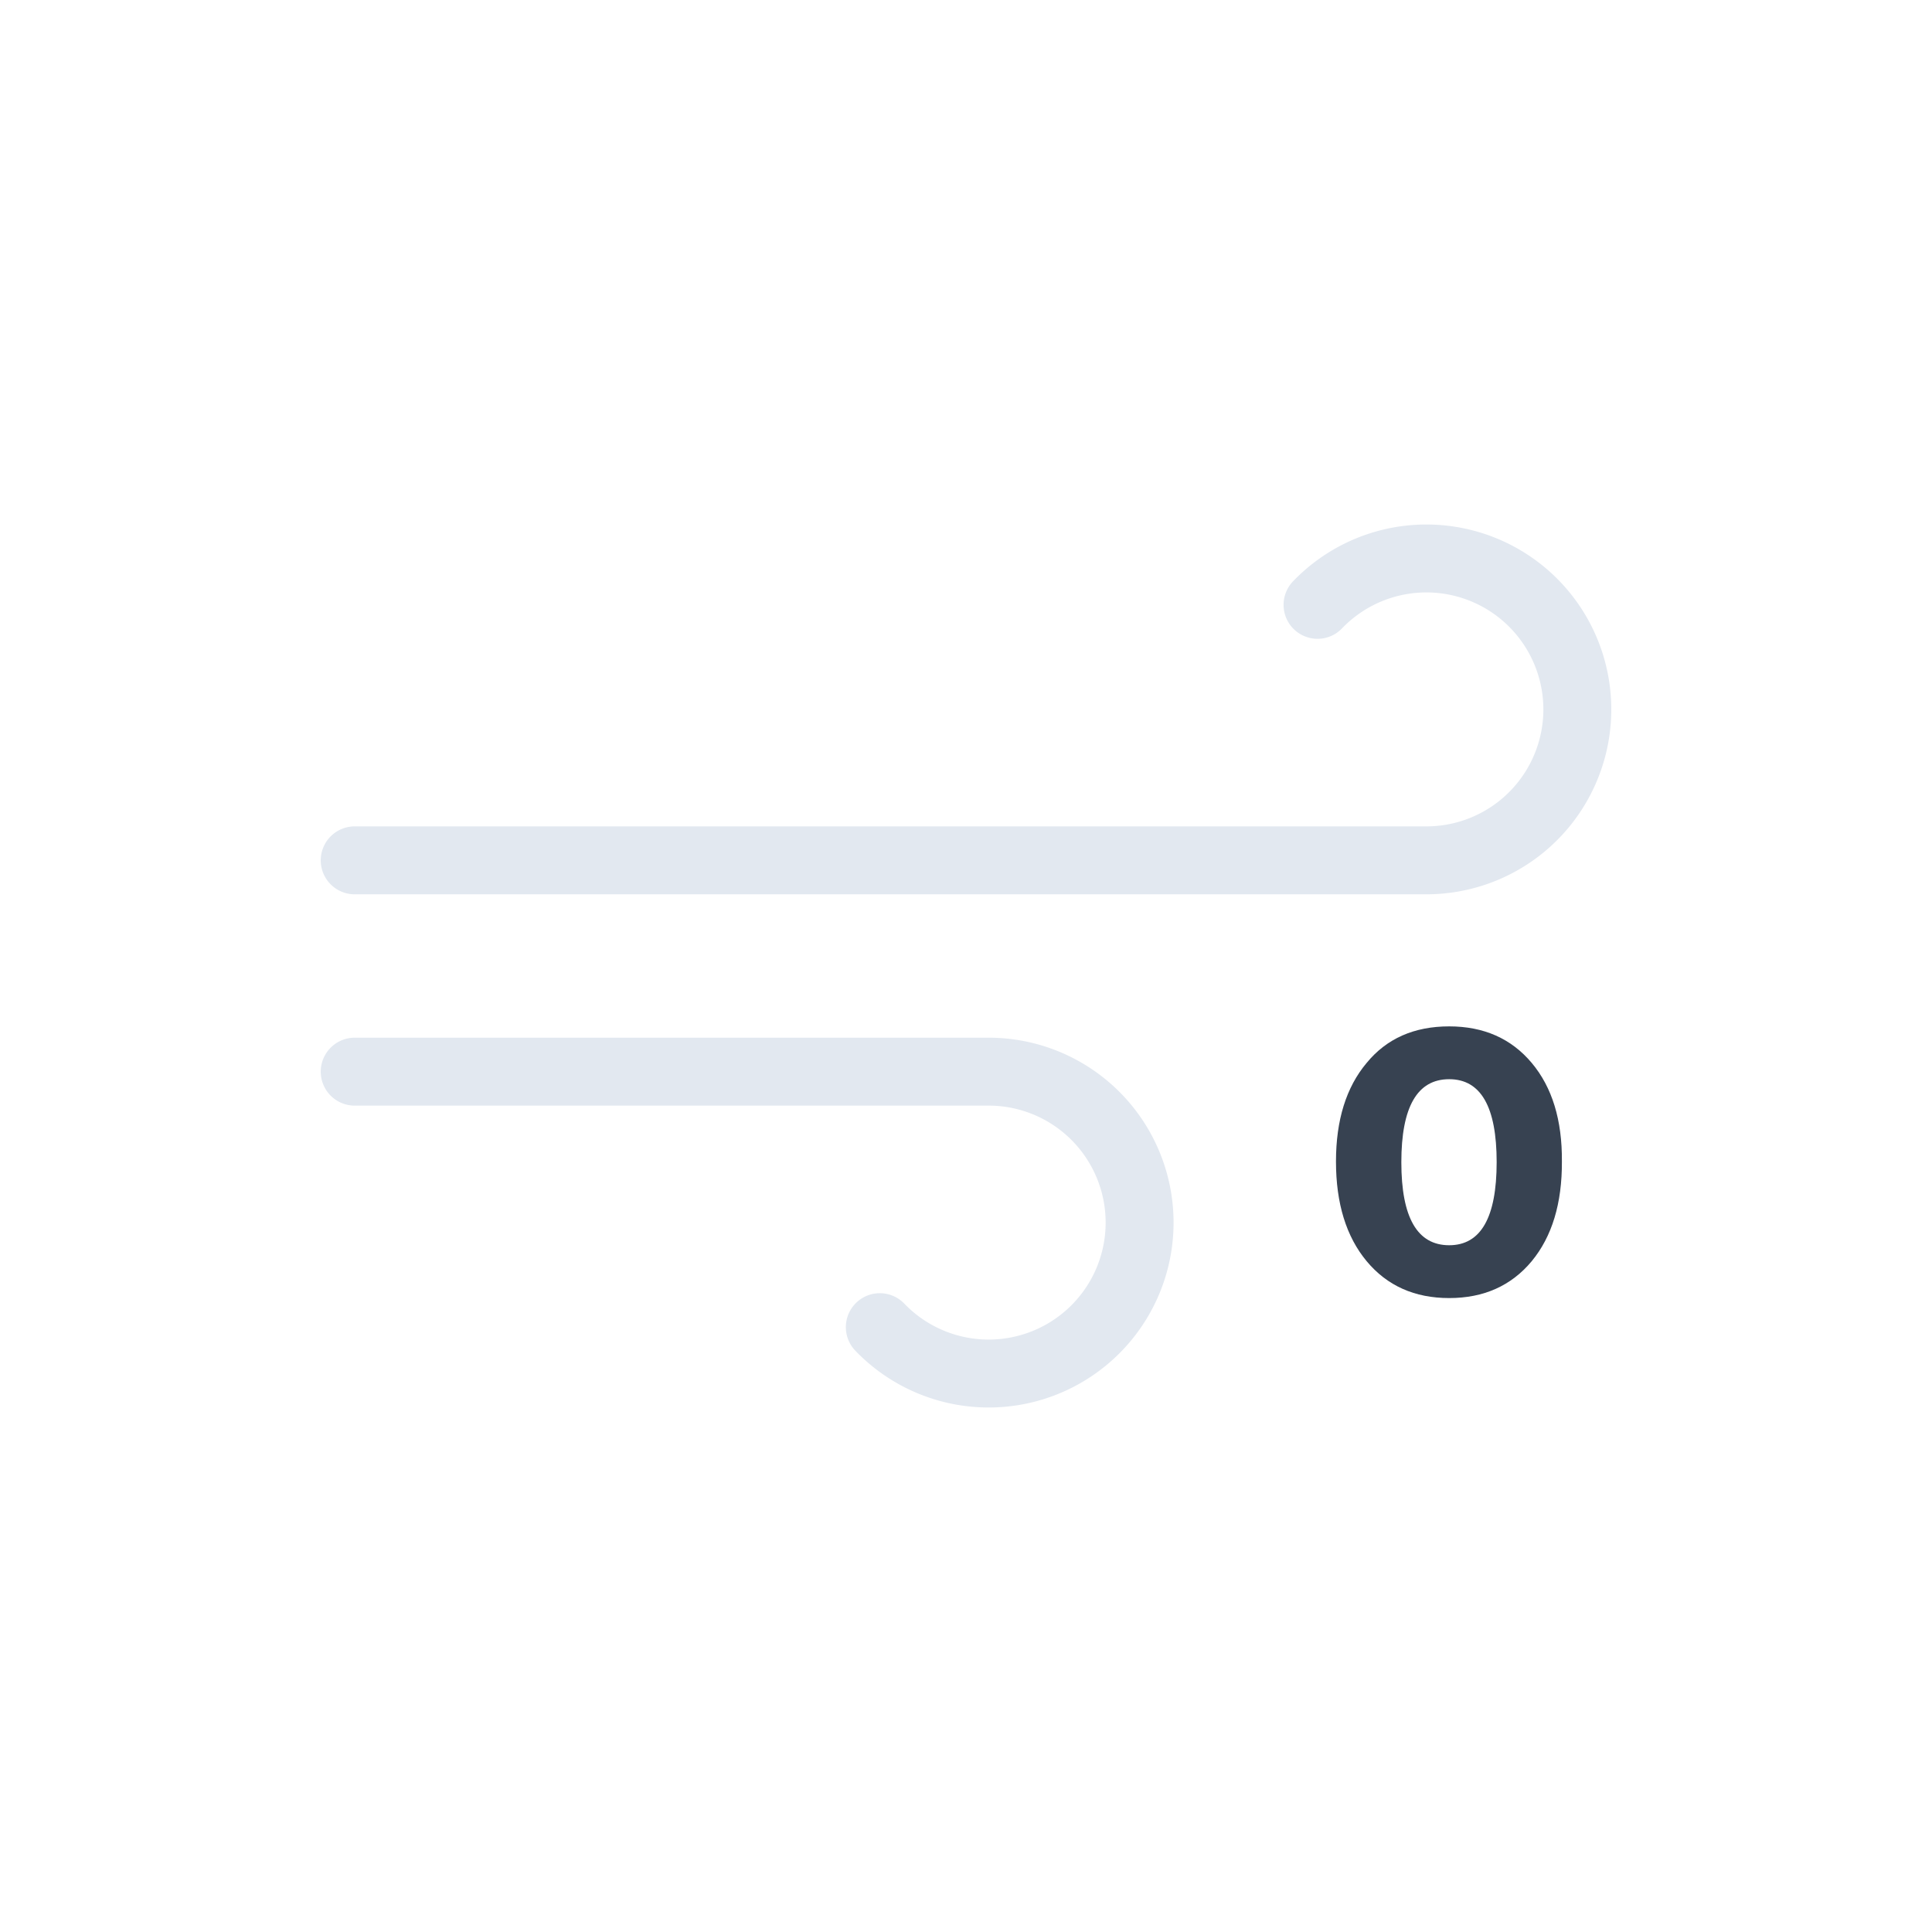 <svg xmlns="http://www.w3.org/2000/svg" xmlns:xlink="http://www.w3.org/1999/xlink" viewBox="0 0 512 512">
    <defs>
        <symbol id="a" viewBox="0 0 342 234">
            <path d="M264.16,21.29A40,40,0,1,1,293,89H9" fill="none" stroke="#e2e8f0" stroke-linecap="round" stroke-miterlimit="10" stroke-width="18"/>
            <path d="M148.16,212.71A40,40,0,1,0,177,145H9" fill="none" stroke="#e2e8f0" stroke-linecap="round" stroke-miterlimit="10" stroke-width="18"/>
        </symbol>
    </defs>
    <use width="342" height="234" transform="translate(85 139)" xlink:href="#a"/>
    <path d="M405.92,334.23Q397.79,344,384.05,344t-21.87-9.77q-8.13-9.78-8.13-26.42,0-16.46,8.13-26.13,7.94-9.68,21.87-9.68,13.74,0,21.87,9.68t8,26.13Q414,324.44,405.92,334.23ZM384.05,330q12.57,0,12.58-22t-12.58-22q-12.68,0-12.68,22T384.05,330Z" fill="#374251"/>
</svg>
